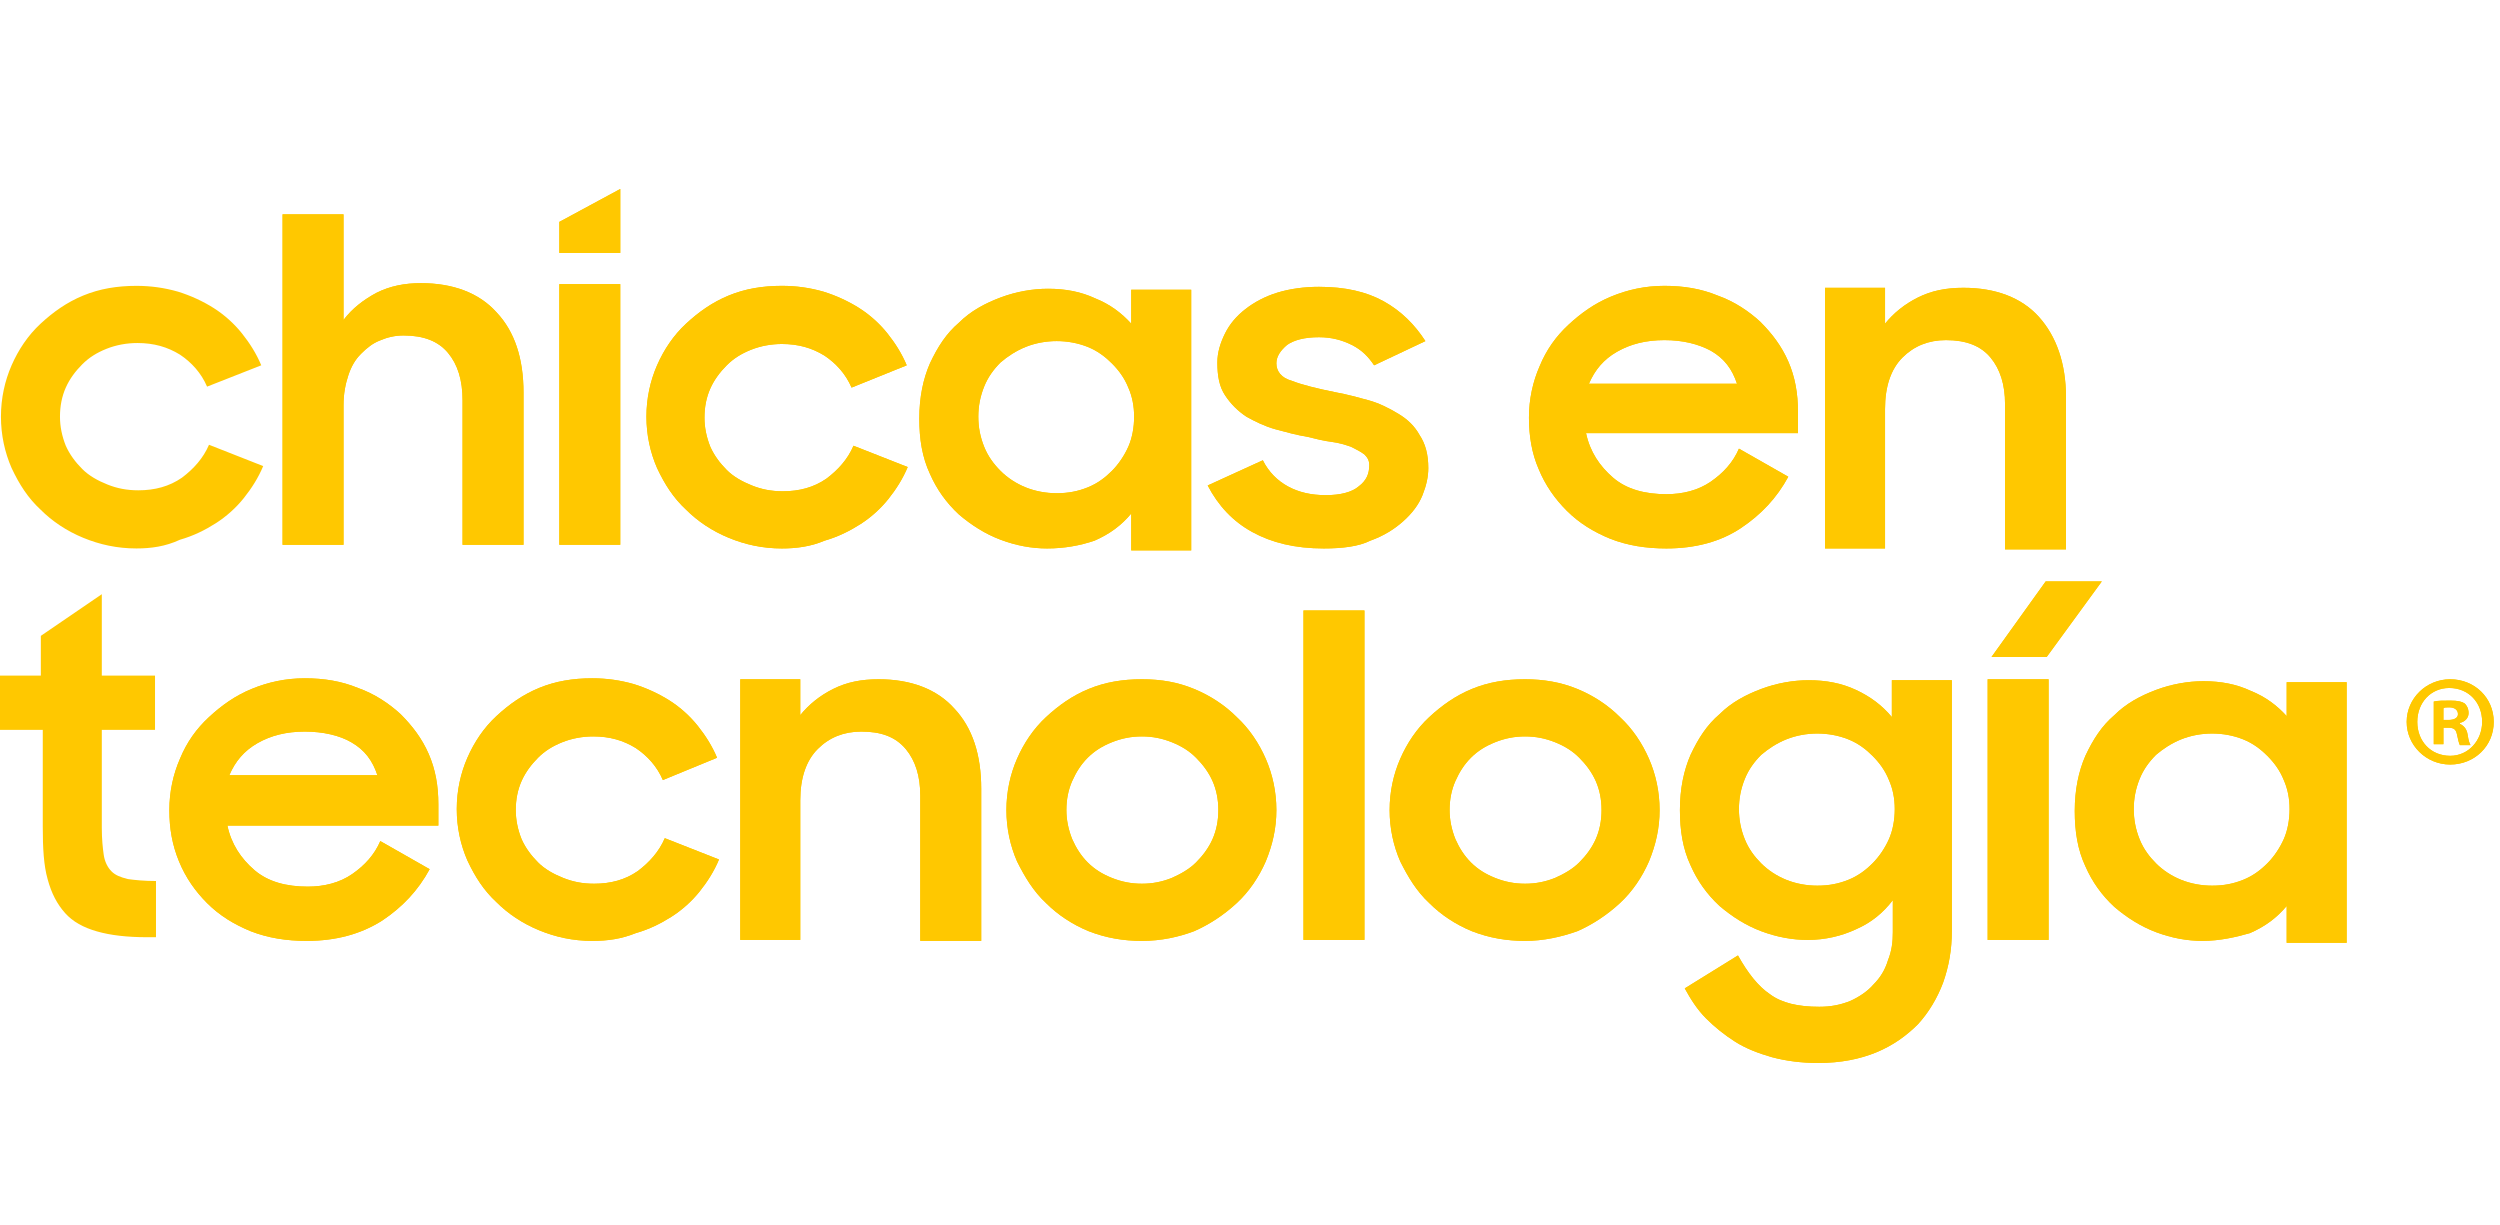 <svg xmlns="http://www.w3.org/2000/svg" width="400" height="196" fill="none"><rect id="backgroundrect" width="100%" height="100%" x="0" y="0" fill="none" stroke="none"/>




















<g class="currentLayer" style=""><title>Layer 1</title><path d="M21.828 87.752C18.732 87.752 15.945 87.132 13.312 86.046C10.68 84.961 8.358 83.411 6.5 81.55C4.487 79.69 3.094 77.519 1.855 74.884C0.771 72.403 0.152 69.612 0.152 66.667C0.152 63.721 0.771 60.93 1.855 58.45C2.939 55.969 4.487 53.643 6.5 51.783C8.513 49.922 10.68 48.372 13.312 47.287C15.945 46.202 18.732 45.736 21.828 45.736C24.151 45.736 26.318 46.047 28.486 46.667C30.499 47.287 32.511 48.217 34.215 49.302C35.918 50.388 37.466 51.783 38.705 53.333C39.943 54.884 41.027 56.589 41.801 58.45L33.131 61.861C32.202 59.69 30.654 57.984 28.796 56.744C26.783 55.504 24.615 54.884 21.983 54.884C20.28 54.884 18.577 55.194 17.028 55.814C15.48 56.434 14.242 57.209 13.158 58.295C12.074 59.38 11.145 60.62 10.525 62.016C9.906 63.411 9.597 64.961 9.597 66.667C9.597 68.217 9.906 69.767 10.525 71.318C11.145 72.713 12.074 73.954 13.158 75.039C14.242 76.124 15.635 76.899 17.183 77.519C18.732 78.139 20.28 78.45 22.138 78.45C24.77 78.45 27.092 77.829 29.105 76.434C30.963 75.039 32.511 73.333 33.441 71.163L42.111 74.574C41.337 76.434 40.253 78.139 39.014 79.69C37.776 81.24 36.227 82.636 34.524 83.721C32.821 84.806 30.963 85.736 28.796 86.357C26.473 87.442 24.151 87.752 21.828 87.752Z" fill="#ffc800" id="svg_1" class="" fill-opacity="1"/><path d="M45.365,34.296 H54.964 V51.195 C56.358,49.334 58.216,47.939 60.229,46.854 C62.396,45.768 64.719,45.303 67.351,45.303 C72.46,45.303 76.641,46.854 79.428,49.954 C82.369,53.055 83.763,57.396 83.763,62.823 V87.164 H74.008 V64.063 C74.008,60.807 73.234,58.327 71.686,56.466 C70.138,54.606 67.815,53.675 64.564,53.675 C63.17,53.675 61.932,53.985 60.848,54.451 C59.609,54.916 58.68,55.691 57.751,56.621 C56.822,57.551 56.203,58.637 55.739,60.032 C55.274,61.427 54.964,62.978 54.964,64.838 V87.164 H45.21 V34.296 H45.365 z" fill="#ffc800" id="svg_2" class="" fill-opacity="1"/><path d="M45.365,34.296 H54.964 V51.195 C56.358,49.334 58.216,47.939 60.229,46.854 C62.396,45.768 64.719,45.303 67.351,45.303 C72.46,45.303 76.641,46.854 79.428,49.954 C82.369,53.055 83.763,57.396 83.763,62.823 V87.164 H74.008 V64.063 C74.008,60.807 73.234,58.327 71.686,56.466 C70.138,54.606 67.815,53.675 64.564,53.675 C63.17,53.675 61.932,53.985 60.848,54.451 C59.609,54.916 58.68,55.691 57.751,56.621 C56.822,57.551 56.203,58.637 55.739,60.032 C55.274,61.427 54.964,62.978 54.964,64.838 V87.164 H45.21 V34.296 H45.365 z" fill="#ffc800" class="" id="svg_21" fill-opacity="1"/><path d="M89.489,45.458 H99.243 V87.164 H89.489 V45.458 z" fill="#ffc800" class="" id="svg_22" fill-opacity="1"/><path d="M125.102,87.752 C122.005,87.752 119.219,87.132 116.586,86.046 C113.954,84.961 111.632,83.411 109.774,81.55 C107.761,79.69 106.368,77.519 105.129,74.884 C104.045,72.403 103.426,69.612 103.426,66.667 C103.426,63.721 104.045,60.93 105.129,58.45 C106.213,55.969 107.761,53.643 109.774,51.783 C111.787,49.922 113.954,48.372 116.586,47.287 C119.219,46.202 122.005,45.736 125.102,45.736 C127.425,45.736 129.592,46.047 131.76,46.667 C133.773,47.287 135.785,48.217 137.489,49.302 C139.192,50.388 140.74,51.783 141.979,53.333 C143.217,54.884 144.301,56.589 145.075,58.45 L136.25,62.016 C135.321,59.845 133.773,58.14 131.915,56.899 C129.902,55.659 127.734,55.039 125.102,55.039 C123.399,55.039 121.696,55.349 120.148,55.969 C118.599,56.589 117.361,57.364 116.277,58.45 C115.193,59.535 114.264,60.775 113.645,62.171 C113.025,63.566 112.716,65.116 112.716,66.822 C112.716,68.372 113.025,69.922 113.645,71.473 C114.264,72.868 115.193,74.109 116.277,75.194 C117.361,76.279 118.754,77.054 120.302,77.674 C121.851,78.295 123.399,78.605 125.257,78.605 C127.889,78.605 130.212,77.984 132.224,76.589 C134.082,75.194 135.631,73.488 136.56,71.318 L145.23,74.729 C144.456,76.589 143.372,78.295 142.133,79.845 C140.895,81.395 139.347,82.791 137.643,83.876 C135.94,84.961 134.082,85.891 131.915,86.512 C129.747,87.442 127.425,87.752 125.102,87.752 z" fill="#ffc800" class="" id="svg_23" fill-opacity="1"/><path d="M167.525,87.752 C165.047,87.752 162.57,87.287 160.093,86.357 C157.615,85.426 155.448,84.031 153.435,82.326 C151.422,80.465 149.874,78.295 148.79,75.814 C147.551,73.178 147.087,70.233 147.087,66.977 C147.087,63.566 147.706,60.62 148.79,58.14 C150.029,55.504 151.422,53.333 153.435,51.628 C155.293,49.767 157.615,48.527 160.093,47.597 C162.57,46.667 165.202,46.202 167.679,46.202 C170.466,46.202 172.944,46.667 175.266,47.752 C177.589,48.682 179.447,50.078 180.995,51.783 V46.357 H190.594 V88.062 H180.995 V82.171 C179.447,84.031 177.589,85.426 175.111,86.512 C172.789,87.287 170.312,87.752 167.525,87.752 zM169.073,78.915 C170.931,78.915 172.479,78.605 174.027,77.985 C175.576,77.364 176.814,76.434 177.898,75.349 C178.982,74.264 179.911,72.868 180.53,71.473 C181.15,70.078 181.459,68.372 181.459,66.667 C181.459,64.961 181.15,63.411 180.53,62.016 C179.911,60.465 178.982,59.225 177.898,58.14 C176.814,57.054 175.576,56.124 174.027,55.504 C172.479,54.884 170.776,54.574 169.073,54.574 C167.37,54.574 165.667,54.884 164.118,55.504 C162.57,56.124 161.177,57.054 160.093,57.985 C159.009,59.07 158.08,60.31 157.461,61.861 C156.841,63.411 156.532,64.961 156.532,66.667 C156.532,68.372 156.841,69.922 157.461,71.473 C158.08,73.023 159.009,74.264 160.093,75.349 C161.177,76.434 162.57,77.364 164.118,77.985 C165.667,78.605 167.37,78.915 169.073,78.915 z" fill="#ffc800" class="" id="svg_24" fill-opacity="1"/><path d="M211.807,87.752 C207.162,87.752 203.446,86.822 200.35,85.116 C197.253,83.411 194.931,80.93 193.228,77.674 L202.053,73.644 C202.982,75.504 204.375,76.899 206.079,77.829 C207.782,78.76 209.794,79.225 212.117,79.225 C214.439,79.225 216.297,78.76 217.381,77.829 C218.62,76.899 219.084,75.814 219.084,74.419 C219.084,73.644 218.775,73.178 218.31,72.713 C217.691,72.248 217.071,71.938 216.143,71.473 C215.214,71.163 214.285,70.853 213.046,70.698 C211.807,70.543 210.569,70.233 209.33,69.923 C207.472,69.612 205.769,69.147 204.066,68.682 C202.363,68.217 200.814,67.442 199.421,66.667 C198.027,65.737 196.943,64.651 196.014,63.256 C195.086,61.861 194.776,60.155 194.776,57.985 C194.776,56.434 195.24,54.884 196.014,53.333 C196.789,51.783 197.872,50.543 199.266,49.457 C200.659,48.372 202.363,47.442 204.375,46.822 C206.388,46.202 208.711,45.892 211.033,45.892 C215.214,45.892 218.62,46.667 221.407,48.217 C224.194,49.767 226.361,51.938 228.064,54.574 L219.858,58.45 C218.929,57.054 217.846,55.969 216.297,55.194 C214.749,54.419 213.046,53.954 211.033,53.954 C208.711,53.954 207.007,54.419 205.924,55.194 C204.84,56.124 204.221,57.054 204.221,58.14 C204.221,59.38 204.995,60.465 206.698,60.93 C208.246,61.55 210.723,62.171 213.82,62.791 C215.523,63.101 217.226,63.566 218.929,64.031 C220.633,64.496 222.181,65.271 223.729,66.202 C225.278,67.132 226.361,68.217 227.135,69.612 C228.064,71.008 228.529,72.713 228.529,74.884 C228.529,76.279 228.219,77.674 227.6,79.225 C226.981,80.775 225.897,82.171 224.503,83.411 C223.11,84.651 221.407,85.737 219.239,86.512 C217.381,87.442 214.749,87.752 211.807,87.752 z" fill="#ffc800" class="" id="svg_25" fill-opacity="1"/><path d="M266.618,87.752 C263.367,87.752 260.425,87.287 257.638,86.202 C255.006,85.116 252.684,83.721 250.671,81.705 C248.813,79.845 247.264,77.674 246.181,75.039 C245.097,72.558 244.632,69.767 244.632,66.822 C244.632,63.876 245.252,61.085 246.335,58.605 C247.419,55.969 248.968,53.798 250.98,51.938 C252.993,50.078 255.161,48.527 257.793,47.442 C260.425,46.357 263.212,45.736 266.309,45.736 C269.405,45.736 272.192,46.202 274.824,47.287 C277.456,48.217 279.779,49.767 281.637,51.473 C283.495,53.333 285.043,55.349 286.127,57.83 C287.211,60.31 287.675,62.946 287.675,65.891 V69.302 H253.767 C254.387,72.248 255.935,74.574 258.103,76.434 C260.27,78.295 263.212,79.07 266.618,79.07 C269.25,79.07 271.728,78.45 273.741,77.054 C275.753,75.659 277.302,73.954 278.231,71.783 L286.127,76.279 C284.269,79.69 281.792,82.326 278.54,84.496 C275.289,86.667 271.263,87.752 266.618,87.752 zM266.309,54.419 C263.367,54.419 260.89,55.039 258.722,56.279 C256.554,57.519 255.161,59.225 254.232,61.395 H277.921 C277.147,59.07 275.908,57.364 273.741,56.124 C271.728,55.039 269.25,54.419 266.309,54.419 z" fill="#ffc800" class="" id="svg_26" fill-opacity="1"/><path d="M292.007,46.047 H301.607 V51.783 C303,50.078 304.703,48.682 306.871,47.597 C309.039,46.512 311.361,46.047 314.148,46.047 C319.258,46.047 323.438,47.597 326.225,50.698 C329.012,53.799 330.56,58.14 330.56,63.566 V87.907 H320.806 V64.651 C320.806,61.551 320.032,59.07 318.483,57.209 C316.935,55.349 314.613,54.419 311.361,54.419 C308.574,54.419 306.252,55.349 304.394,57.209 C302.536,59.07 301.607,61.861 301.607,65.427 V87.752 H292.007 V46.047 z" fill="#ffc800" class="" id="svg_27" fill-opacity="1"/><path d="M49.081,150.542 C45.829,150.542 42.888,150.077 40.1,148.992 C37.468,147.907 35.146,146.511 33.133,144.496 C31.275,142.635 29.727,140.465 28.643,137.829 C27.559,135.194 27.095,132.558 27.095,129.612 C27.095,126.666 27.714,123.876 28.798,121.395 C29.882,118.76 31.43,116.589 33.443,114.729 C35.456,112.868 37.623,111.318 40.255,110.232 C42.888,109.147 45.674,108.527 48.771,108.527 C51.868,108.527 54.655,108.992 57.287,110.077 C59.919,111.008 62.241,112.558 64.099,114.263 C65.957,116.124 67.506,118.139 68.589,120.62 C69.673,123.101 70.138,125.736 70.138,128.682 V132.093 H36.385 C37.004,135.039 38.552,137.364 40.72,139.225 C42.888,141.085 45.829,141.86 49.236,141.86 C51.868,141.86 54.345,141.24 56.358,139.845 C58.371,138.449 59.919,136.744 60.848,134.573 L68.744,139.07 C66.886,142.48 64.409,145.116 61.157,147.287 C57.751,149.457 53.726,150.542 49.081,150.542 zM48.771,117.054 C45.829,117.054 43.352,117.674 41.184,118.915 C39.017,120.155 37.623,121.86 36.694,124.031 H60.383 C59.609,121.705 58.37,120 56.203,118.76 C54.345,117.674 51.713,117.054 48.771,117.054 z" fill="#ffc800" class="" id="svg_28" fill-opacity="1"/><path d="M94.756,150.542 C91.659,150.542 88.872,149.922 86.24,148.837 C83.608,147.752 81.286,146.201 79.428,144.341 C77.415,142.48 76.021,140.31 74.783,137.674 C73.699,135.194 73.08,132.403 73.08,129.457 C73.08,126.511 73.699,123.721 74.783,121.24 C75.867,118.76 77.415,116.434 79.428,114.573 C81.441,112.713 83.608,111.163 86.24,110.077 C88.872,108.992 91.659,108.527 94.756,108.527 C97.078,108.527 99.246,108.837 101.414,109.457 C103.426,110.077 105.439,111.008 107.142,112.093 C108.846,113.178 110.394,114.573 111.632,116.124 C112.871,117.674 113.955,119.38 114.729,121.24 L106.059,124.806 C105.13,122.635 103.581,120.93 101.723,119.69 C99.71,118.449 97.543,117.829 94.911,117.829 C93.208,117.829 91.504,118.139 89.956,118.76 C88.408,119.38 87.169,120.155 86.085,121.24 C85.002,122.325 84.073,123.566 83.453,124.961 C82.834,126.356 82.524,127.907 82.524,129.612 C82.524,131.163 82.834,132.713 83.453,134.263 C84.073,135.659 85.002,136.899 86.085,137.984 C87.169,139.07 88.563,139.845 90.111,140.465 C91.659,141.085 93.208,141.395 95.066,141.395 C97.698,141.395 100.02,140.775 102.033,139.38 C103.891,137.984 105.439,136.279 106.368,134.108 L115.039,137.519 C114.265,139.38 113.181,141.085 111.942,142.635 C110.703,144.186 109.155,145.581 107.452,146.666 C105.749,147.752 103.891,148.682 101.723,149.302 C99.401,150.232 97.233,150.542 94.756,150.542 z" fill="#ffc800" class="" id="svg_29" fill-opacity="1"/><path d="M118.444,108.682 H128.044 V114.418 C129.437,112.713 131.14,111.318 133.308,110.232 C135.476,109.147 137.798,108.682 140.585,108.682 C145.695,108.682 149.875,110.232 152.662,113.333 C155.604,116.434 156.997,120.775 156.997,126.201 V150.543 H147.243 V127.287 C147.243,124.186 146.469,121.705 144.92,119.845 C143.217,117.829 140.895,117.054 137.798,117.054 C135.011,117.054 132.689,117.984 130.831,119.845 C128.973,121.705 128.044,124.496 128.044,128.062 V150.387 H118.444 V108.682 z" fill="#ffc800" class="" id="svg_30" fill-opacity="1"/><path d="M182.701,150.543 C179.759,150.543 176.972,150.077 174.185,148.992 C171.553,147.907 169.23,146.356 167.372,144.496 C165.36,142.636 163.966,140.31 162.728,137.829 C161.644,135.349 161.024,132.558 161.024,129.612 C161.024,126.667 161.644,123.876 162.728,121.395 C163.811,118.915 165.36,116.589 167.372,114.729 C169.385,112.868 171.553,111.318 174.185,110.232 C176.817,109.147 179.604,108.682 182.701,108.682 C185.797,108.682 188.429,109.147 191.062,110.232 C193.694,111.318 196.016,112.868 197.874,114.729 C199.887,116.589 201.435,118.915 202.519,121.395 C203.603,123.876 204.222,126.667 204.222,129.612 C204.222,132.558 203.603,135.194 202.519,137.829 C201.435,140.31 199.887,142.636 197.874,144.496 C195.861,146.356 193.539,147.907 191.062,148.992 C188.584,149.922 185.797,150.543 182.701,150.543 zM182.701,141.395 C184.404,141.395 185.952,141.085 187.5,140.465 C188.894,139.845 190.287,139.07 191.371,137.984 C192.455,136.899 193.384,135.659 194.003,134.263 C194.623,132.868 194.932,131.318 194.932,129.612 C194.932,127.907 194.623,126.356 194.003,124.961 C193.384,123.566 192.455,122.325 191.371,121.24 C190.287,120.155 189.049,119.38 187.5,118.76 C185.952,118.139 184.404,117.829 182.701,117.829 C180.998,117.829 179.449,118.139 177.901,118.76 C176.353,119.38 175.114,120.155 174.03,121.24 C172.946,122.325 172.172,123.566 171.553,124.961 C170.934,126.356 170.624,127.907 170.624,129.612 C170.624,131.163 170.934,132.713 171.553,134.263 C172.172,135.659 172.946,136.899 174.03,137.984 C175.114,139.07 176.353,139.845 177.901,140.465 C179.449,141.085 180.998,141.395 182.701,141.395 z" fill="#ffc800" class="" id="svg_31" fill-opacity="1"/><path d="M208.556,97.674 H218.311 V150.387 H208.556 V97.674 z" fill="#ffc800" class="" id="svg_32" fill-opacity="1"/><path d="M244.014,150.543 C241.072,150.543 238.285,150.077 235.499,148.992 C232.866,147.907 230.544,146.356 228.686,144.496 C226.673,142.636 225.28,140.31 224.041,137.829 C222.957,135.349 222.338,132.558 222.338,129.612 C222.338,126.667 222.957,123.876 224.041,121.395 C225.125,118.915 226.673,116.589 228.686,114.729 C230.699,112.868 232.866,111.318 235.499,110.232 C238.131,109.147 240.918,108.682 244.014,108.682 C246.956,108.682 249.743,109.147 252.375,110.232 C255.007,111.318 257.33,112.868 259.188,114.729 C261.2,116.589 262.749,118.915 263.833,121.395 C264.916,123.876 265.536,126.667 265.536,129.612 C265.536,132.558 264.916,135.194 263.833,137.829 C262.749,140.31 261.2,142.636 259.188,144.496 C257.175,146.356 254.852,147.907 252.375,148.992 C249.743,149.922 246.956,150.543 244.014,150.543 zM244.014,141.395 C245.717,141.395 247.266,141.085 248.814,140.465 C250.207,139.845 251.601,139.07 252.685,137.984 C253.769,136.899 254.698,135.659 255.317,134.263 C255.936,132.868 256.246,131.318 256.246,129.612 C256.246,127.907 255.936,126.356 255.317,124.961 C254.698,123.566 253.769,122.325 252.685,121.24 C251.601,120.155 250.362,119.38 248.814,118.76 C247.266,118.139 245.717,117.829 244.014,117.829 C242.311,117.829 240.763,118.139 239.214,118.76 C237.666,119.38 236.427,120.155 235.344,121.24 C234.26,122.325 233.486,123.566 232.866,124.961 C232.247,126.356 231.937,127.907 231.937,129.612 C231.937,131.163 232.247,132.713 232.866,134.263 C233.486,135.659 234.26,136.899 235.344,137.984 C236.427,139.07 237.666,139.845 239.214,140.465 C240.763,141.085 242.311,141.395 244.014,141.395 z" fill="#ffc800" class="" id="svg_33" fill-opacity="1"/><path d="M302.849,144.031 C301.301,146.046 299.443,147.597 296.966,148.682 C294.643,149.767 292.011,150.387 289.224,150.387 C286.747,150.387 284.27,149.922 281.792,148.992 C279.315,148.062 277.147,146.666 275.135,144.961 C273.122,143.101 271.574,140.93 270.49,138.449 C269.251,135.814 268.787,132.868 268.787,129.612 C268.787,126.201 269.406,123.256 270.49,120.775 C271.728,118.139 273.122,115.969 275.135,114.263 C276.993,112.403 279.315,111.163 281.792,110.232 C284.27,109.302 286.902,108.837 289.379,108.837 C292.166,108.837 294.643,109.302 296.966,110.387 C299.288,111.473 301.146,112.868 302.695,114.728 V108.837 H312.294 V148.992 C312.294,151.938 311.83,154.573 310.901,157.209 C309.972,159.69 308.578,162.015 306.875,163.876 C305.017,165.736 302.849,167.287 300.217,168.372 C297.585,169.457 294.489,170.077 290.927,170.077 C288.295,170.077 285.818,169.767 283.496,169.147 C281.328,168.527 279.315,167.752 277.612,166.666 C275.909,165.581 274.361,164.341 272.967,162.945 C271.574,161.55 270.49,159.845 269.561,158.139 L278.076,152.868 C279.625,155.659 281.328,157.829 283.186,159.07 C285.044,160.465 287.676,161.085 291.082,161.085 C292.94,161.085 294.489,160.775 296.037,160.155 C297.43,159.535 298.824,158.604 299.753,157.519 C300.837,156.434 301.611,155.194 302.075,153.643 C302.695,152.093 302.849,150.697 302.849,149.147 V144.031 V144.031 zM290.773,141.705 C292.631,141.705 294.179,141.395 295.727,140.775 C297.275,140.155 298.514,139.225 299.598,138.139 C300.682,137.054 301.611,135.659 302.23,134.263 C302.849,132.868 303.159,131.163 303.159,129.457 C303.159,127.752 302.849,126.201 302.23,124.806 C301.611,123.256 300.682,122.015 299.598,120.93 C298.514,119.845 297.275,118.914 295.727,118.294 C294.179,117.674 292.476,117.364 290.773,117.364 C289.069,117.364 287.366,117.674 285.818,118.294 C284.27,118.914 282.876,119.845 281.792,120.775 C280.709,121.86 279.78,123.101 279.16,124.651 C278.541,126.201 278.231,127.752 278.231,129.457 C278.231,131.163 278.541,132.713 279.16,134.263 C279.78,135.814 280.709,137.054 281.792,138.139 C282.876,139.225 284.27,140.155 285.818,140.775 C287.366,141.395 289.069,141.705 290.773,141.705 z" fill="#ffc800" class="" id="svg_34" fill-opacity="1"/><path d="M318.022,108.682 H327.777 V150.387 H318.022 V108.682 zM327.312,93.023 H336.292 L327.467,105.116 H318.642 L327.312,93.023 z" fill="#ffc800" class="" id="svg_35" fill-opacity="1"/><path d="M352.396,150.542 C349.919,150.542 347.442,150.077 344.964,149.147 C342.487,148.217 340.319,146.822 338.307,145.116 C336.294,143.256 334.745,141.085 333.662,138.605 C332.423,135.969 331.958,133.023 331.958,129.767 C331.958,126.356 332.578,123.411 333.662,120.93 C334.9,118.294 336.294,116.124 338.307,114.418 C340.165,112.558 342.487,111.318 344.964,110.387 C347.442,109.457 350.074,108.992 352.551,108.992 C355.338,108.992 357.815,109.457 360.138,110.543 C362.46,111.473 364.318,112.868 365.866,114.574 V109.147 H375.466 V150.853 H365.866 V144.961 C364.318,146.822 362.46,148.217 359.983,149.302 C357.815,149.922 355.183,150.542 352.396,150.542 zM353.944,141.705 C355.802,141.705 357.351,141.395 358.899,140.775 C360.447,140.155 361.686,139.225 362.77,138.139 C363.854,137.054 364.783,135.659 365.402,134.263 C366.021,132.868 366.331,131.163 366.331,129.457 C366.331,127.752 366.021,126.201 365.402,124.806 C364.783,123.256 363.854,122.015 362.77,120.93 C361.686,119.845 360.447,118.915 358.899,118.294 C357.351,117.674 355.648,117.364 353.944,117.364 C352.241,117.364 350.538,117.674 348.99,118.294 C347.442,118.915 346.048,119.845 344.964,120.775 C343.88,121.86 342.951,123.101 342.332,124.651 C341.713,126.201 341.403,127.752 341.403,129.457 C341.403,131.163 341.713,132.713 342.332,134.263 C342.951,135.814 343.88,137.054 344.964,138.139 C346.048,139.225 347.442,140.155 348.99,140.775 C350.538,141.395 352.241,141.705 353.944,141.705 z" fill="#ffc800" class="" id="svg_36" fill-opacity="1"/><path d="M89.492,40.465 V35.504 L99.246,30.233 V40.465 H89.492 z" fill="#ffc800" class="" id="svg_37" fill-opacity="1"/><path d="M399,115.504 C399,119.38 395.903,122.325 392.032,122.325 C388.162,122.325 385.065,119.225 385.065,115.504 C385.065,111.783 388.162,108.682 392.032,108.682 C395.903,108.682 399,111.628 399,115.504 zM386.768,115.504 C386.768,118.605 388.936,120.93 392.032,120.93 C394.974,120.93 397.142,118.45 397.142,115.504 C397.142,112.403 394.974,110.077 391.878,110.077 C388.936,110.077 386.768,112.403 386.768,115.504 zM390.949,119.07 H389.4 V112.248 C390.02,112.093 390.949,112.093 392.032,112.093 C393.271,112.093 393.89,112.248 394.355,112.558 C394.664,112.868 394.974,113.333 394.974,114.108 C394.974,114.884 394.355,115.504 393.581,115.659 V115.814 C394.2,116.124 394.664,116.589 394.819,117.519 C394.974,118.605 395.129,118.915 395.284,119.225 H393.581 C393.426,118.915 393.271,118.294 393.116,117.519 C392.961,116.744 392.652,116.434 391.723,116.434 H390.949 V119.07 zM390.949,115.194 H391.723 C392.652,115.194 393.271,114.884 393.271,114.263 C393.271,113.643 392.806,113.178 391.878,113.178 C391.413,113.178 391.103,113.178 390.949,113.333 V115.194 z" fill="#ffc800" class="" id="svg_38" fill-opacity="1"/><path d="M89.489,45.458 H99.243 V87.164 H89.489 V45.458 z" fill="#ffc800" id="svg_3" class="" fill-opacity="1"/><path d="M125.102 87.752C122.005 87.752 119.219 87.132 116.586 86.046C113.954 84.961 111.632 83.411 109.774 81.55C107.761 79.69 106.368 77.519 105.129 74.884C104.045 72.403 103.426 69.612 103.426 66.667C103.426 63.721 104.045 60.93 105.129 58.45C106.213 55.969 107.761 53.643 109.774 51.783C111.787 49.922 113.954 48.372 116.586 47.287C119.219 46.202 122.005 45.736 125.102 45.736C127.425 45.736 129.592 46.047 131.76 46.667C133.773 47.287 135.785 48.217 137.489 49.302C139.192 50.388 140.74 51.783 141.979 53.333C143.217 54.884 144.301 56.589 145.075 58.45L136.25 62.016C135.321 59.845 133.773 58.14 131.915 56.899C129.902 55.659 127.734 55.039 125.102 55.039C123.399 55.039 121.696 55.349 120.148 55.969C118.599 56.589 117.361 57.364 116.277 58.45C115.193 59.535 114.264 60.775 113.645 62.171C113.025 63.566 112.716 65.116 112.716 66.822C112.716 68.372 113.025 69.922 113.645 71.473C114.264 72.868 115.193 74.109 116.277 75.194C117.361 76.279 118.754 77.054 120.302 77.674C121.851 78.295 123.399 78.605 125.257 78.605C127.889 78.605 130.212 77.984 132.224 76.589C134.082 75.194 135.631 73.488 136.56 71.318L145.23 74.729C144.456 76.589 143.372 78.295 142.133 79.845C140.895 81.395 139.347 82.791 137.643 83.876C135.94 84.961 134.082 85.891 131.915 86.512C129.747 87.442 127.425 87.752 125.102 87.752Z" fill="#ffc800" id="svg_4" class="" fill-opacity="1"/><path d="M167.525 87.752C165.047 87.752 162.57 87.287 160.093 86.357C157.615 85.426 155.448 84.031 153.435 82.326C151.422 80.465 149.874 78.295 148.79 75.814C147.551 73.178 147.087 70.233 147.087 66.977C147.087 63.566 147.706 60.62 148.79 58.14C150.029 55.504 151.422 53.333 153.435 51.628C155.293 49.767 157.615 48.527 160.093 47.597C162.57 46.667 165.202 46.202 167.679 46.202C170.466 46.202 172.944 46.667 175.266 47.752C177.589 48.682 179.447 50.078 180.995 51.783V46.357H190.594V88.062H180.995V82.171C179.447 84.031 177.589 85.426 175.111 86.512C172.789 87.287 170.312 87.752 167.525 87.752ZM169.073 78.915C170.931 78.915 172.479 78.605 174.027 77.985C175.576 77.364 176.814 76.434 177.898 75.349C178.982 74.264 179.911 72.868 180.53 71.473C181.15 70.078 181.459 68.372 181.459 66.667C181.459 64.961 181.15 63.411 180.53 62.016C179.911 60.465 178.982 59.225 177.898 58.14C176.814 57.054 175.576 56.124 174.027 55.504C172.479 54.884 170.776 54.574 169.073 54.574C167.37 54.574 165.667 54.884 164.118 55.504C162.57 56.124 161.177 57.054 160.093 57.985C159.009 59.07 158.08 60.31 157.461 61.861C156.841 63.411 156.532 64.961 156.532 66.667C156.532 68.372 156.841 69.922 157.461 71.473C158.08 73.023 159.009 74.264 160.093 75.349C161.177 76.434 162.57 77.364 164.118 77.985C165.667 78.605 167.37 78.915 169.073 78.915Z" fill="#ffc800" id="svg_5" class="" fill-opacity="1"/><path d="M211.807 87.752C207.162 87.752 203.446 86.822 200.35 85.116C197.253 83.411 194.931 80.93 193.228 77.674L202.053 73.644C202.982 75.504 204.375 76.899 206.079 77.829C207.782 78.76 209.794 79.225 212.117 79.225C214.439 79.225 216.297 78.76 217.381 77.829C218.62 76.899 219.084 75.814 219.084 74.419C219.084 73.644 218.775 73.178 218.31 72.713C217.691 72.248 217.071 71.938 216.143 71.473C215.214 71.163 214.285 70.853 213.046 70.698C211.807 70.543 210.569 70.233 209.33 69.923C207.472 69.612 205.769 69.147 204.066 68.682C202.363 68.217 200.814 67.442 199.421 66.667C198.027 65.737 196.943 64.651 196.014 63.256C195.086 61.861 194.776 60.155 194.776 57.985C194.776 56.434 195.24 54.884 196.014 53.333C196.789 51.783 197.872 50.543 199.266 49.457C200.659 48.372 202.363 47.442 204.375 46.822C206.388 46.202 208.711 45.892 211.033 45.892C215.214 45.892 218.62 46.667 221.407 48.217C224.194 49.767 226.361 51.938 228.064 54.574L219.858 58.45C218.929 57.054 217.846 55.969 216.297 55.194C214.749 54.419 213.046 53.954 211.033 53.954C208.711 53.954 207.007 54.419 205.924 55.194C204.84 56.124 204.221 57.054 204.221 58.14C204.221 59.38 204.995 60.465 206.698 60.93C208.246 61.55 210.723 62.171 213.82 62.791C215.523 63.101 217.226 63.566 218.929 64.031C220.633 64.496 222.181 65.271 223.729 66.202C225.278 67.132 226.361 68.217 227.135 69.612C228.064 71.008 228.529 72.713 228.529 74.884C228.529 76.279 228.219 77.674 227.6 79.225C226.981 80.775 225.897 82.171 224.503 83.411C223.11 84.651 221.407 85.737 219.239 86.512C217.381 87.442 214.749 87.752 211.807 87.752Z" fill="#ffc800" id="svg_6" class="" fill-opacity="1"/><path d="M266.618 87.752C263.367 87.752 260.425 87.287 257.638 86.202C255.006 85.116 252.684 83.721 250.671 81.705C248.813 79.845 247.264 77.674 246.181 75.039C245.097 72.558 244.632 69.767 244.632 66.822C244.632 63.876 245.252 61.085 246.335 58.605C247.419 55.969 248.968 53.798 250.98 51.938C252.993 50.078 255.161 48.527 257.793 47.442C260.425 46.357 263.212 45.736 266.309 45.736C269.405 45.736 272.192 46.202 274.824 47.287C277.456 48.217 279.779 49.767 281.637 51.473C283.495 53.333 285.043 55.349 286.127 57.83C287.211 60.31 287.675 62.946 287.675 65.891V69.302H253.767C254.387 72.248 255.935 74.574 258.103 76.434C260.27 78.295 263.212 79.07 266.618 79.07C269.25 79.07 271.728 78.45 273.741 77.054C275.753 75.659 277.302 73.954 278.231 71.783L286.127 76.279C284.269 79.69 281.792 82.326 278.54 84.496C275.289 86.667 271.263 87.752 266.618 87.752ZM266.309 54.419C263.367 54.419 260.89 55.039 258.722 56.279C256.554 57.519 255.161 59.225 254.232 61.395H277.921C277.147 59.07 275.908 57.364 273.741 56.124C271.728 55.039 269.25 54.419 266.309 54.419Z" fill="#ffc800" id="svg_7" class="" fill-opacity="1"/><path d="M292.007 46.047H301.607V51.783C303 50.078 304.703 48.682 306.871 47.597C309.039 46.512 311.361 46.047 314.148 46.047C319.258 46.047 323.438 47.597 326.225 50.698C329.012 53.799 330.56 58.14 330.56 63.566V87.907H320.806V64.651C320.806 61.551 320.032 59.07 318.483 57.209C316.935 55.349 314.613 54.419 311.361 54.419C308.574 54.419 306.252 55.349 304.394 57.209C302.536 59.07 301.607 61.861 301.607 65.427V87.752H292.007V46.047Z" fill="#ffc800" id="svg_8" class="" fill-opacity="1"/><path d="M-0.589,108.094 H6.533 V101.738 L16.288,95.071 V108.094 H24.804 V116.776 H16.288 V132.435 C16.288,134.296 16.443,135.691 16.597,136.776 C16.752,137.862 17.217,138.792 17.836,139.412 C18.455,140.032 19.23,140.342 20.468,140.652 C21.552,140.807 23.1,140.962 24.958,140.962 V149.955 H23.565 C20.313,149.955 17.681,149.645 15.514,149.024 C13.346,148.404 11.643,147.474 10.404,146.079 C9.166,144.683 8.237,142.978 7.617,140.652 C6.998,138.482 6.843,135.691 6.843,132.28 V116.776 H-0.589 V108.094 z" fill="#ffc800" id="svg_9" class="" fill-opacity="1"/><path d="M49.081 150.542C45.829 150.542 42.888 150.077 40.1 148.992C37.468 147.907 35.146 146.511 33.133 144.496C31.275 142.635 29.727 140.465 28.643 137.829C27.559 135.194 27.095 132.558 27.095 129.612C27.095 126.666 27.714 123.876 28.798 121.395C29.882 118.76 31.43 116.589 33.443 114.729C35.456 112.868 37.623 111.318 40.255 110.232C42.888 109.147 45.674 108.527 48.771 108.527C51.868 108.527 54.655 108.992 57.287 110.077C59.919 111.008 62.241 112.558 64.099 114.263C65.957 116.124 67.506 118.139 68.589 120.62C69.673 123.101 70.138 125.736 70.138 128.682V132.093H36.385C37.004 135.039 38.552 137.364 40.72 139.225C42.888 141.085 45.829 141.86 49.236 141.86C51.868 141.86 54.345 141.24 56.358 139.845C58.371 138.449 59.919 136.744 60.848 134.573L68.744 139.07C66.886 142.48 64.409 145.116 61.157 147.287C57.751 149.457 53.726 150.542 49.081 150.542ZM48.771 117.054C45.829 117.054 43.352 117.674 41.184 118.915C39.017 120.155 37.623 121.86 36.694 124.031H60.383C59.609 121.705 58.37 120 56.203 118.76C54.345 117.674 51.713 117.054 48.771 117.054Z" fill="#ffc800" id="svg_10" class="" fill-opacity="1"/><path d="M94.756 150.542C91.659 150.542 88.872 149.922 86.24 148.837C83.608 147.752 81.286 146.201 79.428 144.341C77.415 142.48 76.021 140.31 74.783 137.674C73.699 135.194 73.08 132.403 73.08 129.457C73.08 126.511 73.699 123.721 74.783 121.24C75.867 118.76 77.415 116.434 79.428 114.573C81.441 112.713 83.608 111.163 86.24 110.077C88.872 108.992 91.659 108.527 94.756 108.527C97.078 108.527 99.246 108.837 101.414 109.457C103.426 110.077 105.439 111.008 107.142 112.093C108.846 113.178 110.394 114.573 111.632 116.124C112.871 117.674 113.955 119.38 114.729 121.24L106.059 124.806C105.13 122.635 103.581 120.93 101.723 119.69C99.71 118.449 97.543 117.829 94.911 117.829C93.208 117.829 91.504 118.139 89.956 118.76C88.408 119.38 87.169 120.155 86.085 121.24C85.002 122.325 84.073 123.566 83.453 124.961C82.834 126.356 82.524 127.907 82.524 129.612C82.524 131.163 82.834 132.713 83.453 134.263C84.073 135.659 85.002 136.899 86.085 137.984C87.169 139.07 88.563 139.845 90.111 140.465C91.659 141.085 93.208 141.395 95.066 141.395C97.698 141.395 100.02 140.775 102.033 139.38C103.891 137.984 105.439 136.279 106.368 134.108L115.039 137.519C114.265 139.38 113.181 141.085 111.942 142.635C110.703 144.186 109.155 145.581 107.452 146.666C105.749 147.752 103.891 148.682 101.723 149.302C99.401 150.232 97.233 150.542 94.756 150.542Z" fill="#ffc800" id="svg_11" class="" fill-opacity="1"/><path d="M118.444 108.682H128.044V114.418C129.437 112.713 131.14 111.318 133.308 110.232C135.476 109.147 137.798 108.682 140.585 108.682C145.695 108.682 149.875 110.232 152.662 113.333C155.604 116.434 156.997 120.775 156.997 126.201V150.543H147.243V127.287C147.243 124.186 146.469 121.705 144.92 119.845C143.217 117.829 140.895 117.054 137.798 117.054C135.011 117.054 132.689 117.984 130.831 119.845C128.973 121.705 128.044 124.496 128.044 128.062V150.387H118.444V108.682Z" fill="#ffc800" id="svg_12" class="" fill-opacity="1"/><path d="M182.701 150.543C179.759 150.543 176.972 150.077 174.185 148.992C171.553 147.907 169.23 146.356 167.372 144.496C165.36 142.636 163.966 140.31 162.728 137.829C161.644 135.349 161.024 132.558 161.024 129.612C161.024 126.667 161.644 123.876 162.728 121.395C163.811 118.915 165.36 116.589 167.372 114.729C169.385 112.868 171.553 111.318 174.185 110.232C176.817 109.147 179.604 108.682 182.701 108.682C185.797 108.682 188.429 109.147 191.062 110.232C193.694 111.318 196.016 112.868 197.874 114.729C199.887 116.589 201.435 118.915 202.519 121.395C203.603 123.876 204.222 126.667 204.222 129.612C204.222 132.558 203.603 135.194 202.519 137.829C201.435 140.31 199.887 142.636 197.874 144.496C195.861 146.356 193.539 147.907 191.062 148.992C188.584 149.922 185.797 150.543 182.701 150.543ZM182.701 141.395C184.404 141.395 185.952 141.085 187.5 140.465C188.894 139.845 190.287 139.07 191.371 137.984C192.455 136.899 193.384 135.659 194.003 134.263C194.623 132.868 194.932 131.318 194.932 129.612C194.932 127.907 194.623 126.356 194.003 124.961C193.384 123.566 192.455 122.325 191.371 121.24C190.287 120.155 189.049 119.38 187.5 118.76C185.952 118.139 184.404 117.829 182.701 117.829C180.998 117.829 179.449 118.139 177.901 118.76C176.353 119.38 175.114 120.155 174.03 121.24C172.946 122.325 172.172 123.566 171.553 124.961C170.934 126.356 170.624 127.907 170.624 129.612C170.624 131.163 170.934 132.713 171.553 134.263C172.172 135.659 172.946 136.899 174.03 137.984C175.114 139.07 176.353 139.845 177.901 140.465C179.449 141.085 180.998 141.395 182.701 141.395Z" fill="#ffc800" id="svg_13" class="" fill-opacity="1"/><path d="M208.556 97.674H218.311V150.387H208.556V97.674Z" fill="#ffc800" id="svg_14" class="" fill-opacity="1"/><path d="M244.014 150.543C241.072 150.543 238.285 150.077 235.499 148.992C232.866 147.907 230.544 146.356 228.686 144.496C226.673 142.636 225.28 140.31 224.041 137.829C222.957 135.349 222.338 132.558 222.338 129.612C222.338 126.667 222.957 123.876 224.041 121.395C225.125 118.915 226.673 116.589 228.686 114.729C230.699 112.868 232.866 111.318 235.499 110.232C238.131 109.147 240.918 108.682 244.014 108.682C246.956 108.682 249.743 109.147 252.375 110.232C255.007 111.318 257.33 112.868 259.188 114.729C261.2 116.589 262.749 118.915 263.833 121.395C264.916 123.876 265.536 126.667 265.536 129.612C265.536 132.558 264.916 135.194 263.833 137.829C262.749 140.31 261.2 142.636 259.188 144.496C257.175 146.356 254.852 147.907 252.375 148.992C249.743 149.922 246.956 150.543 244.014 150.543ZM244.014 141.395C245.717 141.395 247.266 141.085 248.814 140.465C250.207 139.845 251.601 139.07 252.685 137.984C253.769 136.899 254.698 135.659 255.317 134.263C255.936 132.868 256.246 131.318 256.246 129.612C256.246 127.907 255.936 126.356 255.317 124.961C254.698 123.566 253.769 122.325 252.685 121.24C251.601 120.155 250.362 119.38 248.814 118.76C247.266 118.139 245.717 117.829 244.014 117.829C242.311 117.829 240.763 118.139 239.214 118.76C237.666 119.38 236.427 120.155 235.344 121.24C234.26 122.325 233.486 123.566 232.866 124.961C232.247 126.356 231.937 127.907 231.937 129.612C231.937 131.163 232.247 132.713 232.866 134.263C233.486 135.659 234.26 136.899 235.344 137.984C236.427 139.07 237.666 139.845 239.214 140.465C240.763 141.085 242.311 141.395 244.014 141.395Z" fill="#ffc800" id="svg_15" class="" fill-opacity="1"/><path d="M302.849 144.031C301.301 146.046 299.443 147.597 296.966 148.682C294.643 149.767 292.011 150.387 289.224 150.387C286.747 150.387 284.27 149.922 281.792 148.992C279.315 148.062 277.147 146.666 275.135 144.961C273.122 143.101 271.574 140.93 270.49 138.449C269.251 135.814 268.787 132.868 268.787 129.612C268.787 126.201 269.406 123.256 270.49 120.775C271.728 118.139 273.122 115.969 275.135 114.263C276.993 112.403 279.315 111.163 281.792 110.232C284.27 109.302 286.902 108.837 289.379 108.837C292.166 108.837 294.643 109.302 296.966 110.387C299.288 111.473 301.146 112.868 302.695 114.728V108.837H312.294V148.992C312.294 151.938 311.83 154.573 310.901 157.209C309.972 159.69 308.578 162.015 306.875 163.876C305.017 165.736 302.849 167.287 300.217 168.372C297.585 169.457 294.489 170.077 290.927 170.077C288.295 170.077 285.818 169.767 283.496 169.147C281.328 168.527 279.315 167.752 277.612 166.666C275.909 165.581 274.361 164.341 272.967 162.945C271.574 161.55 270.49 159.845 269.561 158.139L278.076 152.868C279.625 155.659 281.328 157.829 283.186 159.07C285.044 160.465 287.676 161.085 291.082 161.085C292.94 161.085 294.489 160.775 296.037 160.155C297.43 159.535 298.824 158.604 299.753 157.519C300.837 156.434 301.611 155.194 302.075 153.643C302.695 152.093 302.849 150.697 302.849 149.147V144.031V144.031ZM290.773 141.705C292.631 141.705 294.179 141.395 295.727 140.775C297.275 140.155 298.514 139.225 299.598 138.139C300.682 137.054 301.611 135.659 302.23 134.263C302.849 132.868 303.159 131.163 303.159 129.457C303.159 127.752 302.849 126.201 302.23 124.806C301.611 123.256 300.682 122.015 299.598 120.93C298.514 119.845 297.275 118.914 295.727 118.294C294.179 117.674 292.476 117.364 290.773 117.364C289.069 117.364 287.366 117.674 285.818 118.294C284.27 118.914 282.876 119.845 281.792 120.775C280.709 121.86 279.78 123.101 279.16 124.651C278.541 126.201 278.231 127.752 278.231 129.457C278.231 131.163 278.541 132.713 279.16 134.263C279.78 135.814 280.709 137.054 281.792 138.139C282.876 139.225 284.27 140.155 285.818 140.775C287.366 141.395 289.069 141.705 290.773 141.705Z" fill="#ffc800" id="svg_16" class="" fill-opacity="1"/><path d="M318.022 108.682H327.777V150.387H318.022V108.682ZM327.312 93.023H336.292L327.467 105.116H318.642L327.312 93.023Z" fill="#ffc800" id="svg_17" class="" fill-opacity="1"/><path d="M352.396 150.542C349.919 150.542 347.442 150.077 344.964 149.147C342.487 148.217 340.319 146.822 338.307 145.116C336.294 143.256 334.745 141.085 333.662 138.605C332.423 135.969 331.958 133.023 331.958 129.767C331.958 126.356 332.578 123.411 333.662 120.93C334.9 118.294 336.294 116.124 338.307 114.418C340.165 112.558 342.487 111.318 344.964 110.387C347.442 109.457 350.074 108.992 352.551 108.992C355.338 108.992 357.815 109.457 360.138 110.543C362.46 111.473 364.318 112.868 365.866 114.574V109.147H375.466V150.853H365.866V144.961C364.318 146.822 362.46 148.217 359.983 149.302C357.815 149.922 355.183 150.542 352.396 150.542ZM353.944 141.705C355.802 141.705 357.351 141.395 358.899 140.775C360.447 140.155 361.686 139.225 362.77 138.139C363.854 137.054 364.783 135.659 365.402 134.263C366.021 132.868 366.331 131.163 366.331 129.457C366.331 127.752 366.021 126.201 365.402 124.806C364.783 123.256 363.854 122.015 362.77 120.93C361.686 119.845 360.447 118.915 358.899 118.294C357.351 117.674 355.648 117.364 353.944 117.364C352.241 117.364 350.538 117.674 348.99 118.294C347.442 118.915 346.048 119.845 344.964 120.775C343.88 121.86 342.951 123.101 342.332 124.651C341.713 126.201 341.403 127.752 341.403 129.457C341.403 131.163 341.713 132.713 342.332 134.263C342.951 135.814 343.88 137.054 344.964 138.139C346.048 139.225 347.442 140.155 348.99 140.775C350.538 141.395 352.241 141.705 353.944 141.705Z" fill="#ffc800" id="svg_18" class="" fill-opacity="1"/><path d="M89.492 40.465V35.504L99.246 30.233V40.465H89.492Z" fill="#ffc800" id="svg_19" class="" fill-opacity="1"/><path d="M399 115.504C399 119.38 395.903 122.325 392.032 122.325C388.162 122.325 385.065 119.225 385.065 115.504C385.065 111.783 388.162 108.682 392.032 108.682C395.903 108.682 399 111.628 399 115.504ZM386.768 115.504C386.768 118.605 388.936 120.93 392.032 120.93C394.974 120.93 397.142 118.45 397.142 115.504C397.142 112.403 394.974 110.077 391.878 110.077C388.936 110.077 386.768 112.403 386.768 115.504ZM390.949 119.07H389.4V112.248C390.02 112.093 390.949 112.093 392.032 112.093C393.271 112.093 393.89 112.248 394.355 112.558C394.664 112.868 394.974 113.333 394.974 114.108C394.974 114.884 394.355 115.504 393.581 115.659V115.814C394.2 116.124 394.664 116.589 394.819 117.519C394.974 118.605 395.129 118.915 395.284 119.225H393.581C393.426 118.915 393.271 118.294 393.116 117.519C392.961 116.744 392.652 116.434 391.723 116.434H390.949V119.07ZM390.949 115.194H391.723C392.652 115.194 393.271 114.884 393.271 114.263C393.271 113.643 392.806 113.178 391.878 113.178C391.413 113.178 391.103 113.178 390.949 113.333V115.194Z" fill="#ffc800" id="svg_20" class="" fill-opacity="1"/></g></svg>